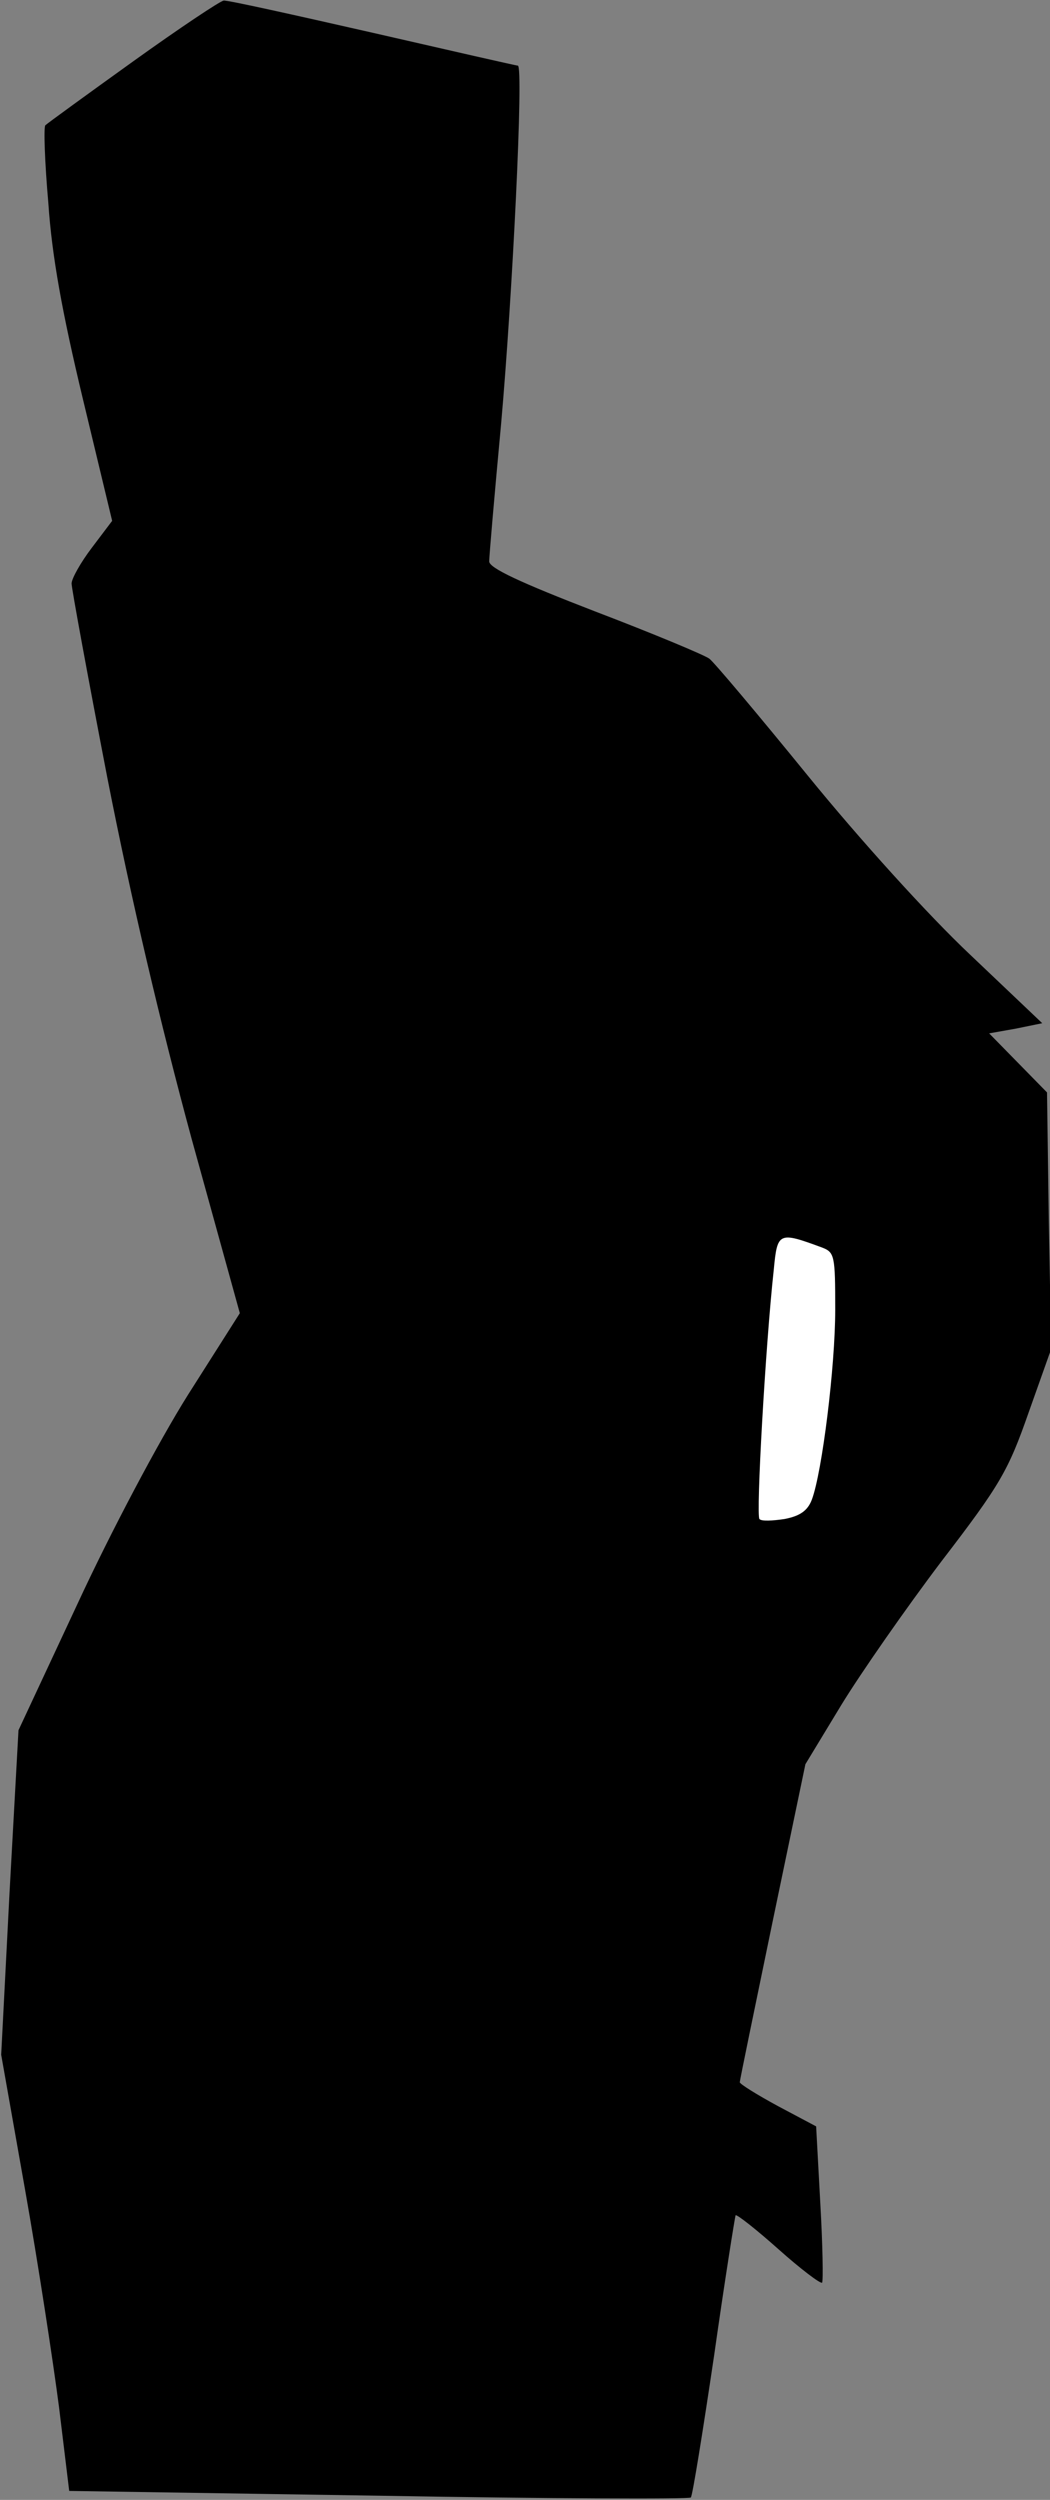 <?xml version="1.0" standalone="no"?>
<!DOCTYPE svg PUBLIC "-//W3C//DTD SVG 20010904//EN"
 "http://www.w3.org/TR/2001/REC-SVG-20010904/DTD/svg10.dtd">
<svg version="1.0" xmlns="http://www.w3.org/2000/svg"
 width="176pt" height="419pt" viewBox="0 0 176 419"
 preserveAspectRatio="xMidYMid meet">
<rect x="0" y="0" width="176" height="419" fill="#808080" stroke="none"/>
<g transform="translate(0,419) scale(0.1,-0.1)"
fill="#000000" stroke="none">
<path fill="#000000" stroke="none" d="M223 4087 c-78 -56 -144 -104 -147
-107 -3 -3 -1 -62 5 -130 6 -89 23 -183 58 -329 l49 -204 -34 -45 c-19 -25
-34 -52 -34 -60 0 -8 27 -155 60 -326 40 -204 89 -412 141 -604 l81 -293 -87
-137 c-49 -78 -129 -229 -185 -350 l-99 -212 -15 -272 -14 -272 40 -226 c22
-124 47 -288 57 -365 l17 -140 518 -8 c285 -5 521 -6 524 -3 3 4 20 110 39
238 18 127 35 233 36 235 2 2 35 -24 72 -57 37 -33 70 -58 73 -56 2 3 1 63 -3
133 l-7 129 -64 34 c-35 19 -64 37 -64 40 0 3 25 124 55 269 l55 264 60 99
c33 54 109 163 168 241 99 129 112 152 146 249 l38 107 -4 215 -3 215 -48 49
-49 50 45 8 44 9 -121 115 c-70 66 -185 193 -272 300 -83 102 -157 190 -165
196 -8 6 -94 42 -191 79 -127 49 -178 73 -178 84 0 9 9 113 20 231 19 214 38
600 28 600 -3 0 -112 25 -243 55 -132 30 -244 55 -250 54 -5 0 -74 -46 -152
-102z"/>
<path fill="#ffffff" stroke="none" d="M1378 2099 c21 -8 22 -14 22 -104 0
-96 -22 -272 -39 -318 -7 -19 -20 -28 -46 -33 -20 -3 -39 -4 -42 0 -6 5 10
290 24 418 6 63 8 64 81 37z"/>
</g>
</svg>
